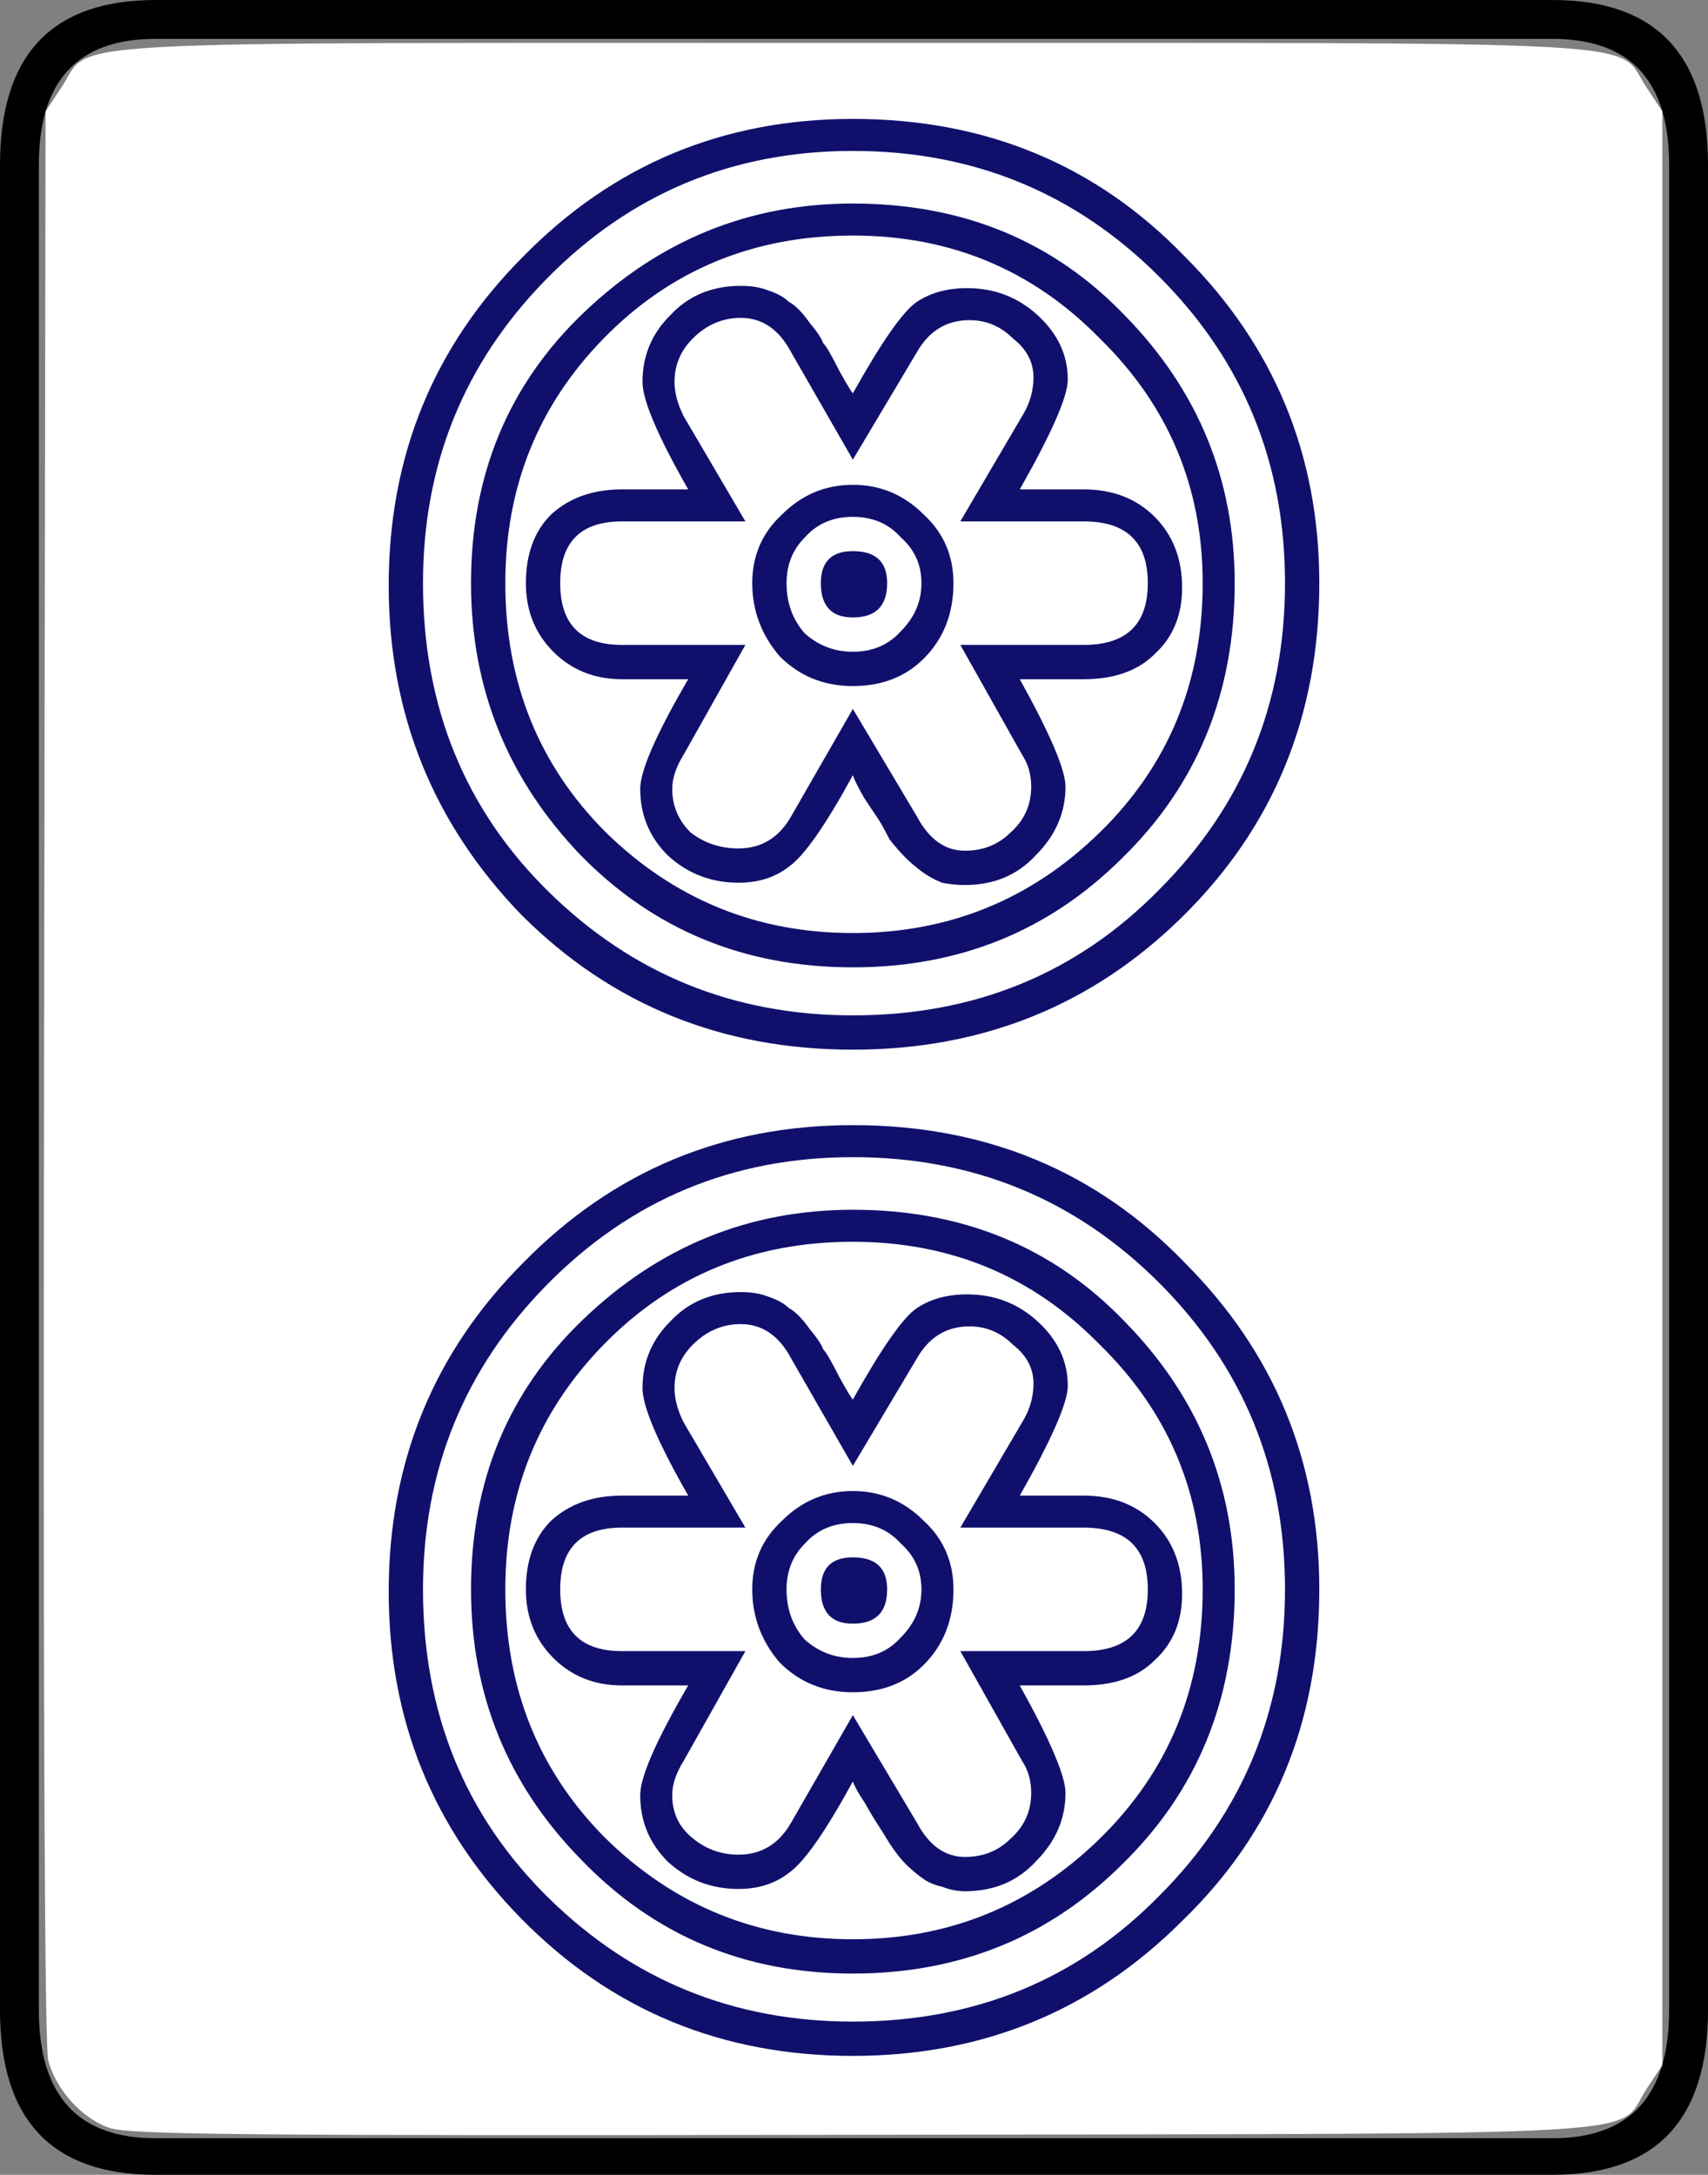 <svg xmlns="http://www.w3.org/2000/svg" width="74.7" height="95.1"><rect width="100%" height="100%" fill="#808080" stroke="none"/><path d="M74.7 87.9c0 4.8-2.267 7.2-6.8 7.2H6.8c-4.533 0-6.8-2.4-6.8-7.2V7.2C0 2.4 2.267 0 6.8 0h61.1c4.533 0 6.8 2.4 6.8 7.2v80.7m-1.7 0V7.2c0-3.667-1.7-5.5-5.1-5.5H6.8c-3.4 0-5.1 1.833-5.1 5.5v80.7c0 3.733 1.7 5.6 5.1 5.6h61.1c3.4 0 5.1-1.867 5.1-5.6" style="-inkscape-font-specification:Droid Serif" font-size="100" font-family="Droid Serif"/><path d="M4.77 93.046c-1.197-.424-2.315-1.66-2.66-2.944-.16-.593-.225-16.008-.183-43.077L1.993 4.87l.71-1.075C4.078 1.722 1.287 1.877 37.35 1.877c36.06 0 33.27-.155 34.643 1.918l.71 1.075v85.432l-.693 1.048c-1.4 2.117 1.665 1.94-34.283 2-27.014.045-32.102-.002-32.956-.304z" fill="#fff"/><path style="-inkscape-font-specification:Droid Serif" d="M57.7 69.5c0 5.8-2 10.633-6 14.5-3.933 3.933-8.733 5.9-14.4 5.9-5.733 0-10.567-2-14.5-6-3.867-3.933-5.8-8.7-5.8-14.3 0-5.667 1.967-10.467 5.9-14.4 3.933-4 8.733-6 14.4-6 5.8 0 10.633 2 14.5 6 3.933 3.933 5.9 8.7 5.9 14.3m-1.5 0c0-5.267-1.833-9.733-5.5-13.4s-8.133-5.5-13.4-5.5c-5.267 0-9.733 1.867-13.4 5.6-3.6 3.667-5.4 8.1-5.4 13.3 0 5.4 1.833 9.9 5.5 13.5 3.667 3.6 8.1 5.4 13.3 5.4 5.333 0 9.8-1.833 13.4-5.5 3.667-3.667 5.5-8.133 5.5-13.4M37.3 52.9c4.8 0 8.767 1.633 11.9 4.9 3.2 3.267 4.8 7.167 4.8 11.7 0 4.8-1.633 8.8-4.9 12-3.2 3.2-7.133 4.8-11.8 4.8-4.733 0-8.7-1.667-11.9-5-3.2-3.267-4.8-7.2-4.8-11.8 0-4.733 1.633-8.667 4.9-11.8 3.333-3.2 7.267-4.8 11.8-4.8M26.5 80.4c3 2.933 6.6 4.4 10.8 4.4 4.2 0 7.8-1.467 10.8-4.4 3-2.933 4.5-6.567 4.5-10.9 0-4.2-1.5-7.767-4.5-10.7-2.933-3-6.533-4.5-10.8-4.5-4.333 0-7.967 1.5-10.9 4.5-2.867 2.933-4.3 6.5-4.3 10.7 0 4.333 1.467 7.967 4.4 10.9m20.9-15c1.267 0 2.3.4 3.1 1.2.8.8 1.2 1.833 1.2 3.1 0 1.2-.4 2.167-1.2 2.9-.733.733-1.767 1.1-3.1 1.1h-2.8c1.333 2.4 2 3.967 2 4.7 0 1.133-.433 2.133-1.3 3-.8.867-1.833 1.3-3.1 1.3-.333 0-.667-.067-1-.2-.333-.067-.633-.2-.9-.4s-.5-.4-.7-.6c-.2-.2-.433-.5-.7-.9-.2-.333-.367-.6-.5-.8-.133-.2-.333-.533-.6-1-.267-.4-.433-.7-.5-.9-1.2 2.2-2.133 3.533-2.8 4-.6.467-1.333.7-2.2.7-1.2 0-2.233-.4-3.1-1.2-.8-.8-1.2-1.767-1.2-2.9 0-.8.7-2.4 2.1-4.8h-2.9c-1.2 0-2.2-.4-3-1.2-.8-.8-1.2-1.8-1.2-3 0-1.267.367-2.267 1.1-3 .8-.733 1.833-1.1 3.1-1.1h2.9c-1.333-2.333-2-3.9-2-4.7 0-1.133.4-2.1 1.2-2.9.8-.867 1.833-1.3 3.1-1.3.467 0 .867.067 1.2.2.4.133.7.3.9.5.267.133.567.433.9.9.333.4.533.7.6.9.133.133.367.533.7 1.2.333.6.533.933.6 1 1.267-2.267 2.2-3.6 2.8-4 .6-.4 1.333-.6 2.2-.6 1.2 0 2.233.4 3.1 1.2.867.8 1.3 1.733 1.3 2.8 0 .733-.7 2.333-2.1 4.8h2.8m-5.2 15.8c.8 0 1.467-.267 2-.8.6-.533.9-1.2.9-2 0-.533-.133-1-.4-1.4L42 72.2h5.4c1.867 0 2.8-.9 2.8-2.7 0-1.8-.933-2.7-2.8-2.7H42l2.7-4.6c.333-.533.5-1.1.5-1.7 0-.667-.3-1.233-.9-1.7-.533-.533-1.167-.8-1.9-.8-1 0-1.767.467-2.3 1.4l-2.8 4.7-2.7-4.7c-.533-1-1.267-1.5-2.2-1.5-.8 0-1.5.3-2.1.9-.533.533-.8 1.167-.8 1.9 0 .467.133.967.4 1.5l2.7 4.6h-5.4c-1.8 0-2.7.9-2.7 2.7 0 1.8.9 2.7 2.7 2.7h5.4L29.9 77c-.333.533-.5 1.033-.5 1.5 0 .733.267 1.333.8 1.8.6.533 1.3.8 2.1.8 1 0 1.767-.467 2.3-1.4l2.7-4.7 2.8 4.7c.533 1 1.233 1.5 2.1 1.5m-8-14.7c.867-.867 1.9-1.3 3.1-1.3 1.2 0 2.233.433 3.1 1.3.867.8 1.3 1.8 1.3 3 0 1.333-.433 2.433-1.3 3.3-.8.8-1.833 1.2-3.1 1.2-1.267 0-2.333-.433-3.2-1.3-.8-.933-1.2-2-1.2-3.2 0-1.2.433-2.2 1.3-3m3.1 6c.867 0 1.567-.3 2.1-.9.6-.6.9-1.3.9-2.1s-.3-1.467-.9-2c-.533-.6-1.233-.9-2.1-.9s-1.567.3-2.1.9c-.533.533-.8 1.2-.8 2 0 .867.267 1.6.8 2.2.6.533 1.3.8 2.1.8m1.5-3c0 1-.5 1.5-1.5 1.5-.933 0-1.4-.5-1.4-1.5 0-.933.467-1.4 1.4-1.4 1 0 1.5.467 1.5 1.4m18.9-44c0 5.8-2 10.667-6 14.6-3.933 3.867-8.733 5.8-14.4 5.8-5.733 0-10.567-1.967-14.5-5.9-3.867-4-5.8-8.8-5.8-14.4 0-5.667 1.967-10.467 5.9-14.4 3.933-4 8.733-6 14.4-6 5.8 0 10.633 2 14.5 6 3.933 3.933 5.9 8.7 5.9 14.3m-1.5 0c0-5.267-1.833-9.733-5.5-13.4s-8.133-5.5-13.4-5.5c-5.267 0-9.733 1.867-13.4 5.6-3.6 3.667-5.4 8.1-5.4 13.3 0 5.4 1.833 9.9 5.5 13.5 3.667 3.6 8.1 5.4 13.3 5.4 5.333 0 9.8-1.833 13.4-5.5 3.667-3.667 5.5-8.133 5.5-13.4M37.3 8.9c4.8 0 8.767 1.633 11.9 4.9 3.2 3.267 4.8 7.167 4.8 11.7 0 4.8-1.633 8.8-4.9 12-3.2 3.2-7.133 4.8-11.8 4.8-4.733 0-8.7-1.633-11.9-4.9-3.2-3.333-4.8-7.3-4.8-11.9 0-4.733 1.633-8.667 4.9-11.8 3.333-3.2 7.267-4.8 11.8-4.8M26.5 36.4c3 2.933 6.6 4.4 10.8 4.4 4.2 0 7.8-1.467 10.8-4.4 3-2.933 4.5-6.567 4.5-10.9 0-4.2-1.5-7.767-4.5-10.7-2.933-3-6.533-4.5-10.8-4.5-4.333 0-7.967 1.5-10.9 4.5-2.867 2.933-4.3 6.5-4.3 10.7 0 4.333 1.467 7.967 4.4 10.9m20.9-15c1.267 0 2.3.4 3.1 1.2.8.8 1.2 1.833 1.2 3.1 0 1.2-.4 2.167-1.2 2.9-.733.733-1.767 1.1-3.1 1.1h-2.8c1.333 2.4 2 3.967 2 4.7 0 1.133-.433 2.133-1.3 3-.8.867-1.833 1.3-3.1 1.3-.333 0-.667-.033-1-.1-.333-.133-.633-.3-.9-.5s-.5-.4-.7-.6c-.2-.2-.433-.467-.7-.8-.2-.4-.367-.7-.5-.9l-.6-.9c-.267-.467-.433-.8-.5-1-1.2 2.2-2.133 3.533-2.8 4-.6.467-1.333.7-2.2.7-1.2 0-2.233-.4-3.1-1.2-.8-.8-1.2-1.767-1.2-2.9 0-.8.7-2.4 2.1-4.8h-2.9c-1.2 0-2.2-.4-3-1.2-.8-.8-1.2-1.8-1.2-3 0-1.267.367-2.267 1.1-3 .8-.733 1.833-1.1 3.1-1.1h2.9c-1.333-2.333-2-3.9-2-4.7 0-1.133.4-2.1 1.2-2.9.8-.867 1.833-1.3 3.1-1.3.467 0 .867.067 1.2.2.4.133.7.3.9.5.267.133.567.433.9.9.333.4.533.7.6.9.133.133.367.533.7 1.2.333.6.533.933.6 1 1.267-2.267 2.2-3.6 2.8-4 .6-.4 1.333-.6 2.2-.6 1.2 0 2.233.4 3.1 1.2.867.8 1.3 1.733 1.3 2.8 0 .733-.7 2.333-2.1 4.8h2.8m-5.2 15.8c.8 0 1.467-.267 2-.8.6-.533.9-1.2.9-2 0-.533-.133-1-.4-1.4L42 28.2h5.4c1.867 0 2.8-.9 2.8-2.7 0-1.8-.933-2.7-2.8-2.7H42l2.7-4.6c.333-.533.5-1.1.5-1.7 0-.667-.3-1.233-.9-1.7-.533-.533-1.167-.8-1.9-.8-1 0-1.767.467-2.3 1.4l-2.8 4.7-2.7-4.7c-.533-1-1.267-1.5-2.2-1.5-.8 0-1.5.3-2.1.9-.533.533-.8 1.167-.8 1.9 0 .467.133.967.4 1.5l2.7 4.6h-5.4c-1.8 0-2.7.9-2.7 2.7 0 1.8.9 2.7 2.7 2.7h5.4L29.9 33c-.333.533-.5 1.033-.5 1.5 0 .733.267 1.367.8 1.9.6.467 1.3.7 2.1.7 1 0 1.767-.467 2.3-1.4l2.7-4.7 2.8 4.7c.533 1 1.233 1.5 2.1 1.5m-8-14.7c.867-.867 1.9-1.3 3.1-1.3 1.2 0 2.233.433 3.1 1.3.867.8 1.3 1.8 1.3 3 0 1.333-.433 2.433-1.3 3.3-.8.8-1.833 1.2-3.1 1.2-1.267 0-2.333-.433-3.2-1.3-.8-.933-1.2-2-1.2-3.2 0-1.2.433-2.2 1.3-3m3.1 6c.867 0 1.567-.3 2.1-.9.6-.6.9-1.3.9-2.1s-.3-1.467-.9-2c-.533-.6-1.233-.9-2.1-.9s-1.567.3-2.1.9c-.533.533-.8 1.2-.8 2 0 .867.267 1.6.8 2.2.6.533 1.3.8 2.1.8m1.5-3c0 1-.5 1.5-1.5 1.5-.933 0-1.4-.5-1.4-1.5 0-.933.467-1.4 1.4-1.4 1 0 1.5.467 1.5 1.4" font-size="100" fill="#10106c" font-family="Droid Serif"/></svg>